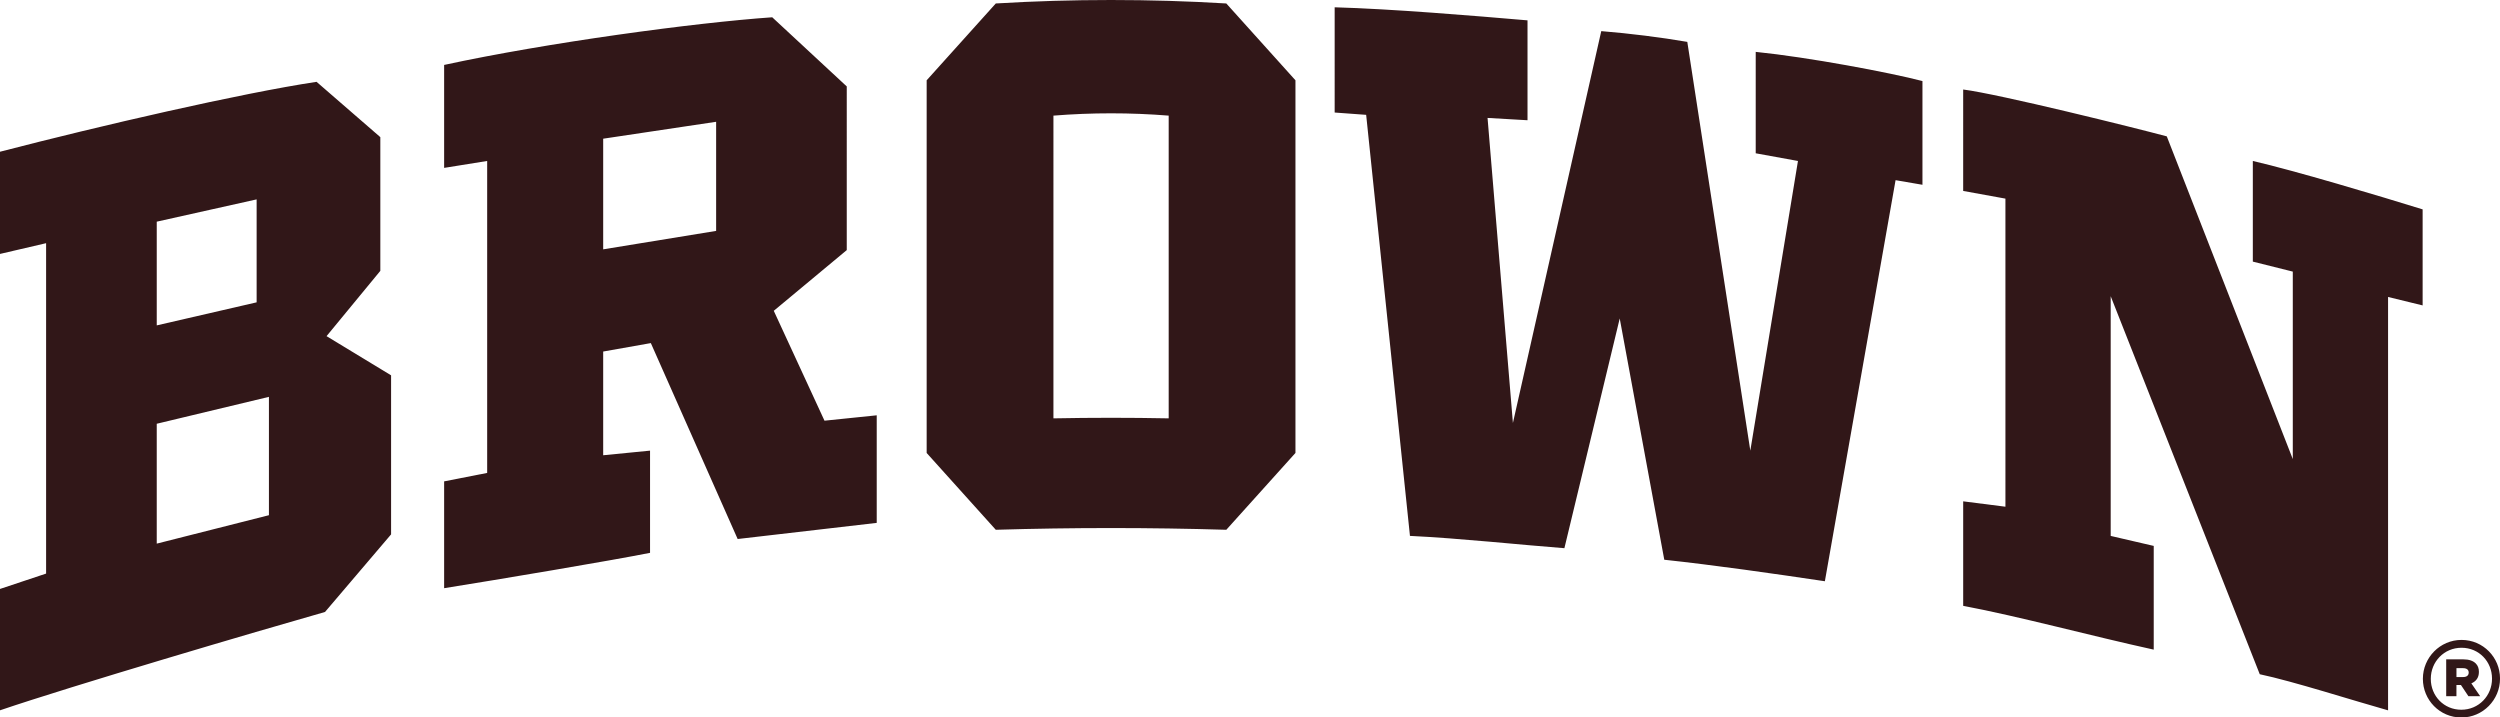 <?xml version="1.0" encoding="UTF-8"?><svg xmlns="http://www.w3.org/2000/svg" viewBox="0 0 1083.46 310.94"><defs><style>.ab{fill:#311718;}</style></defs><g id="a"/><g id="b"/><g id="c"/><g id="d"/><g id="e"/><g id="f"/><g id="g"/><g id="h"/><g id="i"/><g id="j"/><g id="k"/><g id="l"/><g id="m"/><g id="n"/><g id="o"/><g id="p"/><g id="q"/><g id="r"/><g id="s"/><g id="t"/><g id="u"/><g id="v"/><g id="w"/><g id="x"><path id="y" class="ab" d="M1066.8,277.33c-9.37,0-16.76,7.71-16.76,16.81v.09c0,9.1,7.29,16.72,16.67,16.72s16.76-7.71,16.76-16.81v-.09c0-9.1-7.3-16.72-16.67-16.72Zm13.2,16.83c0,7.34-5.72,13.43-13.31,13.43s-13.22-6.01-13.22-13.35v-.08c0-7.34,5.72-13.43,13.31-13.43s13.22,6.01,13.22,13.35v.08Zm-5.68-2.9v-.08c0-1.53-.45-2.73-1.37-3.65-1.12-1.12-2.86-1.78-5.39-1.78h-7.42v15.96h4.44v-4.85h1.95l3.23,4.85h5.1l-3.82-5.55c1.99-.83,3.27-2.45,3.27-4.89Zm-4.43,.29c0,1.16-.87,1.87-2.4,1.87h-2.9v-3.85h2.86c1.49,0,2.45,.62,2.45,1.91v.08ZM0,255.24l19.98-6.66V105.39L0,110.05v-44.29c43.62-11.32,104.23-25.31,137.19-30.3l27.64,23.98v57.94l-23.31,28.3,27.97,16.98v68.93l-28.64,33.63c-29.3,8.33-109.55,31.97-140.86,42.62v-52.61Zm111.22-124.21v-44.62l-43.29,9.66v44.95l43.29-9.99Zm5.33,92.24v-51.28l-48.62,11.66v51.95l48.62-12.32Zm75.93-14.65l18.65-3.66V69.76l-18.65,3V28.14c44.62-9.66,108.56-18.31,142.19-20.65l32.3,29.97V108.39l-31.63,26.31,21.98,47.62,22.64-2.33v46.62l-60.27,6.99-37.63-84.91-20.65,3.66v44.95l20.31-2v44.29c-16.65,3.33-66.27,11.66-89.24,15.32v-46.29Zm117.88-108.56V52.78l-48.95,7.33v47.95l48.95-7.99Zm91.24,96.23V34.8L431.56,1.5c33.3-2,66.6-2,99.9,0l29.97,33.3V196.3l-29.97,33.3c-33.3-1-66.6-1-99.9,0l-29.97-33.3Zm104.89-14.98V50.11c-16.65-1.33-33.3-1.33-49.95,0V181.31c16.65-.33,33.3-.33,49.95,0Zm214.78,61.27l-19.31-104.56-23.98,99.56c-17.65-1.33-45.62-4.33-66.93-5.33l-18.98-182.48-13.65-1V3.16c24.31,.67,60.27,3.66,83.58,5.66V52.11l-17.32-1,10.99,132.2L693.96,13.49c12.32,1,25.64,2.66,37.29,4.66l27.31,177.15,20.65-125.54-18.31-3.33V22.48c22.98,2.33,58.27,8.99,72.26,12.65v44.95l-11.65-2-30.64,173.82c-22.31-3.33-47.95-6.99-69.6-9.32Zm258.07,49.62l-64.6-163.83v103.89l18.65,4.33v44.95c-27.31-5.99-57.94-14.32-82.58-18.98v-45.29l18.31,2.33V86.08l-18.31-3.33V38.79c15.65,2,74.59,16.65,88.24,20.31l54.61,139.86V117.71l-17.32-4.33v-43.62c18.65,4.33,54.28,14.99,73.59,20.98v41.62l-14.98-3.66v179.15c-14.32-4-41.29-12.65-55.61-15.65Z"/></g><g id="a`"/><g id="aa"/></svg>